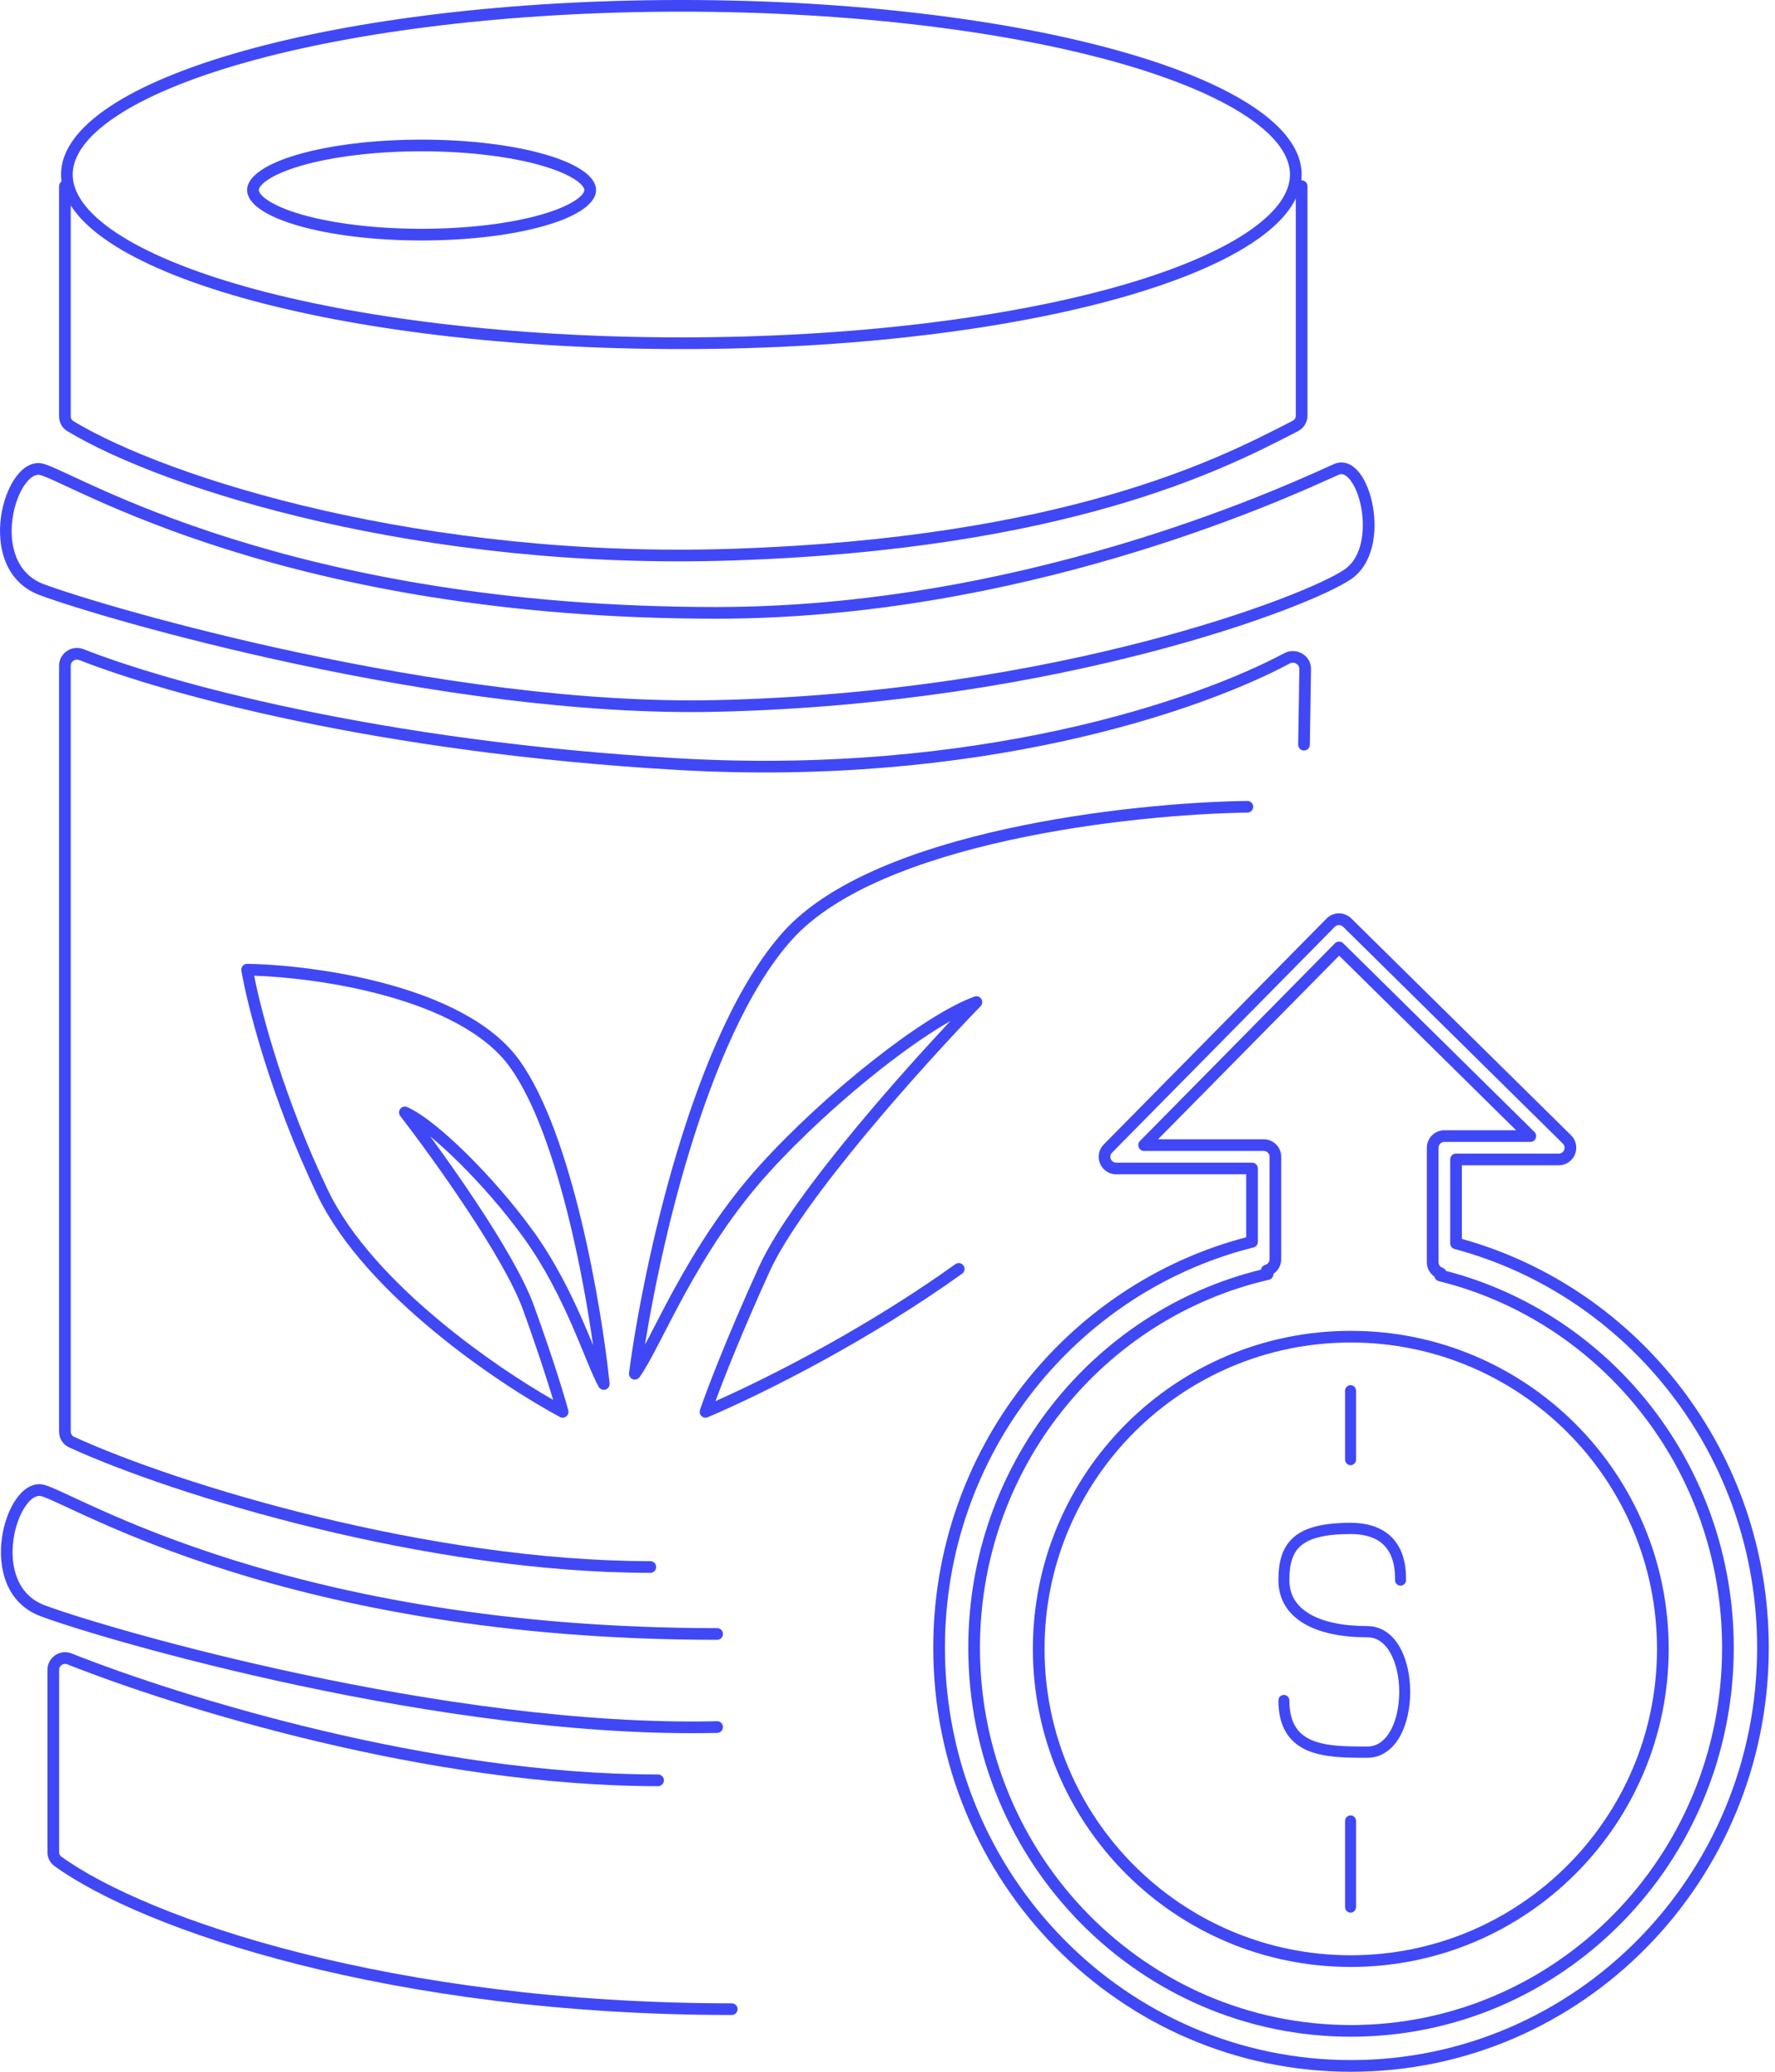 <svg width="240" height="280" viewBox="0 0 240 280" fill="none" xmlns="http://www.w3.org/2000/svg">
<path fill-rule="evenodd" clip-rule="evenodd" d="M182.673 278.421C152.326 278.421 127.765 253.451 127.765 222.699C127.765 196.553 145.513 174.595 169.48 168.596C169.832 168.508 170.078 168.192 170.078 167.83V157.921C170.078 157.485 169.725 157.131 169.289 157.131H150.919C150.601 157.131 150.314 156.94 150.191 156.646C150.069 156.353 150.134 156.014 150.358 155.788L180.483 125.255C180.789 124.945 181.289 124.942 181.599 125.248L211.317 154.559C211.545 154.784 211.615 155.124 211.493 155.42C211.372 155.717 211.083 155.91 210.763 155.91H196.872C196.436 155.91 196.082 156.263 196.082 156.699V168.04C196.082 168.398 196.323 168.711 196.668 168.803C220.228 175.087 237.582 196.846 237.582 222.699C237.582 253.451 213.021 278.421 182.673 278.421ZM126.186 222.699C126.186 254.3 151.431 280 182.673 280C213.915 280 239.16 254.3 239.16 222.699C239.16 196.342 221.61 174.106 197.661 167.437V157.489H210.763C211.724 157.489 212.589 156.908 212.954 156.019C213.318 155.13 213.11 154.109 212.426 153.435L182.707 124.124C181.777 123.206 180.278 123.216 179.359 124.147L149.234 154.679C148.563 155.359 148.367 156.375 148.735 157.255C149.103 158.136 149.965 158.71 150.919 158.71H168.499V167.217C144.135 173.605 126.186 196.045 126.186 222.699ZM130.922 222.699C130.922 251.753 154.115 275.264 182.673 275.264C211.232 275.264 234.424 251.753 234.424 222.699C234.424 198.158 217.872 177.563 195.517 171.765C195.429 171.57 195.263 171.412 195.045 171.34C194.73 171.236 194.504 170.939 194.504 170.59V155.121C194.504 154.685 194.857 154.331 195.293 154.331H206.914C207.235 154.331 207.523 154.138 207.645 153.842C207.766 153.545 207.697 153.205 207.469 152.98L181.614 127.48C181.304 127.174 180.804 127.177 180.498 127.488L154.133 154.209C153.909 154.436 153.844 154.774 153.966 155.068C154.089 155.362 154.376 155.553 154.695 155.553H170.867C171.303 155.553 171.657 155.906 171.657 156.342V170.183C171.657 170.546 171.412 170.853 171.077 170.945C170.765 171.03 170.547 171.292 170.503 171.595C147.808 177.15 130.922 197.912 130.922 222.699ZM182.673 273.686C155.009 273.686 132.501 250.903 132.501 222.699C132.501 198.388 149.235 178.089 171.574 172.963C171.778 172.917 171.955 172.791 172.066 172.613C172.153 172.474 172.194 172.312 172.185 172.151C172.818 171.726 173.235 171.004 173.235 170.183V156.342C173.235 155.034 172.175 153.974 170.867 153.974H156.582L181.068 129.158L204.99 152.753H195.293C193.985 152.753 192.925 153.813 192.925 155.121V170.59C192.925 171.402 193.333 172.118 193.955 172.544C194.016 172.83 194.235 173.071 194.538 173.145C216.493 178.554 232.846 198.666 232.846 222.699C232.846 250.903 210.338 273.686 182.673 273.686Z" fill="#4048F5"/>
<path fill-rule="evenodd" clip-rule="evenodd" d="M182.64 181.442C205.508 181.442 224.046 199.981 224.046 222.849C224.046 245.717 205.508 264.255 182.64 264.255C159.772 264.255 141.233 245.717 141.233 222.849C141.233 199.981 159.772 181.442 182.64 181.442ZM182.64 179.864C206.38 179.864 225.625 199.109 225.625 222.849C225.625 246.589 206.38 265.834 182.64 265.834C158.9 265.834 139.655 246.589 139.655 222.849C139.655 199.109 158.9 179.864 182.64 179.864Z" fill="#4048F5"/>
<path fill-rule="evenodd" clip-rule="evenodd" d="M182.609 187.203C183.02 187.203 183.352 187.543 183.352 187.962V197.265C183.352 197.684 183.02 198.023 182.609 198.023C182.199 198.023 181.867 197.684 181.867 197.265V187.962C181.867 187.543 182.199 187.203 182.609 187.203ZM174.954 207.731C176.526 206.389 179.007 205.81 182.609 205.81C184.397 205.81 185.793 206.169 186.875 206.776C187.961 207.385 188.691 208.221 189.174 209.107C190.113 210.83 190.113 212.737 190.112 213.522L190.112 213.546C190.112 213.965 189.78 214.304 189.37 214.304C188.96 214.304 188.627 213.965 188.627 213.546C188.627 212.766 188.617 211.205 187.876 209.844C187.514 209.18 186.976 208.562 186.16 208.105C185.341 207.646 184.202 207.327 182.609 207.327C179.086 207.327 177.06 207.911 175.906 208.895C174.795 209.843 174.338 211.305 174.338 213.546C174.338 215.566 175.292 217.077 177.065 218.122C178.879 219.192 181.548 219.765 184.863 219.765C186.9 219.765 188.38 221.01 189.312 222.694C190.237 224.364 190.676 226.537 190.676 228.664C190.676 230.791 190.237 232.964 189.312 234.634C188.38 236.317 186.9 237.563 184.863 237.563H184.769C182.134 237.563 179.2 237.563 176.926 236.637C175.748 236.157 174.711 235.417 173.975 234.278C173.242 233.143 172.853 231.679 172.853 229.827C172.853 229.408 173.185 229.068 173.595 229.068C174.006 229.068 174.338 229.408 174.338 229.827C174.338 231.463 174.681 232.616 175.215 233.443C175.748 234.267 176.513 234.835 177.476 235.228C179.457 236.035 182.113 236.046 184.863 236.046C186.206 236.046 187.261 235.256 188.019 233.887C188.785 232.504 189.191 230.607 189.191 228.664C189.191 226.721 188.785 224.823 188.019 223.441C187.261 222.072 186.206 221.282 184.863 221.282C181.417 221.282 178.453 220.692 176.323 219.436C174.152 218.156 172.853 216.177 172.853 213.546C172.853 211.135 173.34 209.108 174.954 207.731ZM182.609 245.349C183.02 245.349 183.352 245.689 183.352 246.108V257.737C183.352 258.156 183.02 258.495 182.609 258.495C182.199 258.495 181.867 258.156 181.867 257.737V246.108C181.867 245.689 182.199 245.349 182.609 245.349Z" fill="#4048F5"/>
<path fill-rule="evenodd" clip-rule="evenodd" d="M168.533 15.721C172.644 18.454 174.42 21.144 174.42 23.588C174.42 26.032 172.644 28.723 168.533 31.456C164.483 34.149 158.518 36.636 151.005 38.749C136.002 42.969 115.184 45.599 92.125 45.599C69.066 45.599 48.248 42.969 33.245 38.749C25.733 36.636 19.767 34.149 15.717 31.456C11.607 28.723 9.83 26.032 9.83 23.588C9.83 21.144 11.607 18.454 15.717 15.721C19.767 13.028 25.733 10.541 33.245 8.428C48.248 4.208 69.066 1.578 92.125 1.578C115.184 1.578 136.002 4.208 151.005 8.428C158.518 10.541 164.483 13.028 168.533 15.721ZM92.125 -0.001C138.447 -0.001 175.998 10.56 175.998 23.588C175.998 36.616 138.447 47.178 92.125 47.178C45.803 47.178 8.252 36.616 8.252 23.588C8.252 10.56 45.803 -0.001 92.125 -0.001Z" fill="#4048F5"/>
<path fill-rule="evenodd" clip-rule="evenodd" d="M77.848 24.336C78.899 25.054 79.014 25.537 79.014 25.685C79.014 25.833 78.899 26.317 77.848 27.034C76.85 27.716 75.301 28.394 73.245 28.987C69.155 30.169 63.412 30.921 57.003 30.921C50.594 30.921 44.851 30.169 40.761 28.987C38.705 28.394 37.157 27.716 36.158 27.034C35.107 26.317 34.992 25.833 34.992 25.685C34.992 25.537 35.107 25.054 36.158 24.336C37.157 23.654 38.705 22.977 40.761 22.383C44.851 21.201 50.594 20.449 57.003 20.449C63.412 20.449 69.155 21.201 73.245 22.383C75.301 22.977 76.85 23.654 77.848 24.336ZM57.003 18.871C70.031 18.871 80.593 21.922 80.593 25.685C80.593 29.449 70.031 32.5 57.003 32.5C43.975 32.5 33.414 29.449 33.414 25.685C33.414 21.922 43.975 18.871 57.003 18.871Z" fill="#4048F5"/>
<path fill-rule="evenodd" clip-rule="evenodd" d="M8.776 24.373C9.212 24.373 9.565 24.726 9.565 25.162V56.271C9.565 56.553 9.699 56.785 9.91 56.912C22.762 64.655 57.25 75.532 98.914 74.173C143.924 72.706 164.916 61.932 173.952 57.295C174.237 57.149 174.51 57.009 174.772 56.875C175.042 56.737 175.209 56.464 175.209 56.163V25.162C175.209 24.726 175.562 24.373 175.998 24.373C176.434 24.373 176.788 24.726 176.788 25.162V56.163C176.788 57.059 176.286 57.875 175.49 58.281C175.233 58.412 174.965 58.55 174.686 58.693C165.533 63.389 144.317 74.272 98.966 75.751C57.068 77.117 22.263 66.197 9.095 58.264C8.38 57.833 7.987 57.07 7.987 56.271V25.162C7.987 24.726 8.34 24.373 8.776 24.373Z" fill="#4048F5"/>
<path fill-rule="evenodd" clip-rule="evenodd" d="M185.537 73.786C185.122 75.533 184.254 77.171 182.738 78.233C181.338 79.212 178.143 80.749 173.488 82.511C168.807 84.283 162.588 86.306 155.093 88.245C140.104 92.124 119.993 95.672 96.857 96.198C78.317 96.62 57.541 93.461 40.374 89.813C23.208 86.165 9.59 82.014 5.35 80.422C0.644 78.655 -0.415 73.827 0.13 69.875C0.406 67.878 1.097 65.986 2.032 64.636C2.931 63.338 4.268 62.278 5.819 62.667C6.432 62.821 7.422 63.263 8.694 63.851C9 63.992 9.326 64.144 9.673 64.305C10.813 64.836 12.18 65.472 13.785 66.185C17.967 68.044 23.754 70.424 31.222 72.771C46.157 77.466 67.833 82.039 96.839 82.039C137.534 82.039 172.244 66.382 179.371 63.167C179.831 62.959 180.177 62.803 180.401 62.707C181.07 62.42 181.748 62.445 182.365 62.714C182.958 62.972 183.461 63.438 183.875 63.987C184.703 65.084 185.312 66.687 185.62 68.402C185.931 70.126 185.952 72.04 185.537 73.786ZM181.735 64.161C181.497 64.058 181.273 64.051 181.024 64.158C180.803 64.253 180.46 64.407 180.002 64.614C172.889 67.824 137.895 83.617 96.839 83.617C67.662 83.617 45.827 79.017 30.749 74.277C23.21 71.907 17.366 69.504 13.144 67.628C11.525 66.908 10.142 66.265 9 65.734C8.655 65.573 8.332 65.423 8.032 65.284C6.698 64.668 5.869 64.307 5.435 64.198C4.891 64.061 4.133 64.376 3.329 65.535C2.562 66.642 1.943 68.288 1.694 70.091C1.191 73.74 2.226 77.563 5.905 78.944C10.048 80.499 23.584 84.631 40.702 88.269C57.819 91.906 78.458 95.037 96.821 94.62C119.82 94.097 139.809 90.57 154.698 86.717C162.142 84.791 168.306 82.784 172.929 81.034C177.579 79.274 180.609 77.796 181.833 76.939C182.939 76.165 183.645 74.919 184.001 73.421C184.357 71.924 184.346 70.234 184.067 68.681C183.785 67.119 183.247 65.774 182.616 64.938C182.301 64.521 181.996 64.275 181.735 64.161Z" fill="#4048F5"/>
<path fill-rule="evenodd" clip-rule="evenodd" d="M2.157 202.64C3.057 201.343 4.394 200.282 5.945 200.671C6.558 200.825 7.547 201.268 8.819 201.856C9.125 201.997 9.451 202.149 9.798 202.31C10.939 202.841 12.305 203.476 13.911 204.19C18.092 206.048 23.88 208.428 31.348 210.776C46.283 215.471 67.959 220.043 96.965 220.043C97.401 220.043 97.754 220.397 97.754 220.833C97.754 221.269 97.401 221.622 96.965 221.622C67.787 221.622 45.952 217.022 30.874 212.282C23.336 209.912 17.491 207.509 13.269 205.632C11.65 204.913 10.267 204.269 9.125 203.738C8.781 203.578 8.458 203.427 8.157 203.289C6.823 202.672 5.995 202.311 5.561 202.203C5.017 202.066 4.258 202.381 3.455 203.54C2.688 204.647 2.068 206.292 1.819 208.096C1.316 211.745 2.352 215.567 6.03 216.948C10.174 218.504 23.71 222.636 40.828 226.273C57.944 229.911 78.583 233.042 96.947 232.625C97.383 232.615 97.744 232.96 97.754 233.396C97.764 233.831 97.418 234.193 96.983 234.203C78.442 234.624 57.667 231.466 40.499 227.817C23.333 224.169 9.715 220.018 5.475 218.426C0.77 216.66 -0.289 211.832 0.256 207.88C0.531 205.882 1.222 203.99 2.157 202.64Z" fill="#4048F5"/>
<path fill-rule="evenodd" clip-rule="evenodd" d="M9.095 224.933C8.566 224.723 7.993 225.112 7.993 225.683V250.316C7.993 250.574 8.103 250.784 8.28 250.913C14.048 255.09 25.241 260.056 40.768 263.976C56.274 267.892 76.048 270.75 98.94 270.75C99.376 270.75 99.729 271.104 99.729 271.539C99.729 271.975 99.376 272.329 98.94 272.329C75.919 272.329 56.016 269.454 40.381 265.507C24.767 261.564 13.354 256.536 7.354 252.191C6.736 251.744 6.414 251.041 6.414 250.316V225.683C6.414 223.999 8.109 222.845 9.676 223.465C24.74 229.429 58.411 239.822 88.98 239.822C89.416 239.822 89.769 240.175 89.769 240.611C89.769 241.047 89.416 241.401 88.98 241.401C58.128 241.401 24.246 230.931 9.095 224.933Z" fill="#4048F5"/>
<path fill-rule="evenodd" clip-rule="evenodd" d="M10.721 89.207C10.16 88.986 9.565 89.402 9.565 89.971V193.482C9.565 193.797 9.736 194.059 9.998 194.179C24.128 200.646 58.058 210.99 87.931 210.99C88.367 210.99 88.721 211.344 88.721 211.78C88.721 212.216 88.367 212.569 87.931 212.569C57.783 212.569 23.629 202.153 9.341 195.614C8.493 195.227 7.987 194.387 7.987 193.482V89.971C7.987 88.256 9.734 87.122 11.299 87.738C22.574 92.177 51.104 100.142 91.646 102.481C131.993 104.808 161.616 94.705 173.652 88.278C175.258 87.42 177.295 88.567 177.265 90.447C177.215 93.579 177.162 97.01 177.105 100.66C177.098 101.096 176.739 101.444 176.304 101.437C175.868 101.43 175.52 101.071 175.527 100.635C175.583 96.986 175.637 93.554 175.687 90.421C175.697 89.804 174.993 89.351 174.395 89.67C162.099 96.237 132.188 106.401 91.555 104.057C50.87 101.709 22.172 93.715 10.721 89.207Z" fill="#4048F5"/>
<path fill-rule="evenodd" clip-rule="evenodd" d="M32.815 130.537C32.968 130.359 33.193 130.258 33.427 130.262C38.041 130.341 45.389 131.077 52.485 133.031C59.545 134.975 66.535 138.171 70.225 143.295C73.847 148.324 76.618 156.693 78.617 165.005C80.624 173.348 81.882 181.759 82.426 186.964C82.465 187.336 82.238 187.683 81.883 187.798C81.527 187.912 81.14 187.762 80.955 187.437C80.501 186.641 79.994 185.456 79.415 184.056C79.288 183.751 79.158 183.433 79.023 183.105C78.531 181.91 77.981 180.571 77.351 179.134C75.747 175.472 73.648 171.217 70.799 167.275C68.277 163.784 65.098 160.131 62.073 157.139C60.702 155.783 59.379 154.58 58.176 153.594C60.094 156.206 62.325 159.356 64.457 162.577C67.745 167.544 70.847 172.751 72.181 176.425C74.784 183.593 76.368 188.854 76.838 190.606C76.92 190.91 76.813 191.233 76.567 191.429C76.32 191.625 75.981 191.655 75.703 191.506C71.564 189.288 64.982 185.142 58.636 179.89C52.302 174.65 46.131 168.249 42.904 161.507C36.564 148.262 33.42 135.8 32.636 131.183C32.596 130.952 32.662 130.715 32.815 130.537ZM34.365 131.865C35.36 136.967 38.453 148.552 44.328 160.825C47.407 167.259 53.37 173.484 59.642 178.674C65.106 183.195 70.749 186.885 74.791 189.195C74.041 186.689 72.663 182.379 70.697 176.964C69.434 173.485 66.431 168.419 63.141 163.449C59.865 158.499 56.352 153.715 54.12 150.826C53.899 150.54 53.901 150.14 54.125 149.856C54.348 149.571 54.736 149.475 55.067 149.623C57.142 150.55 60.129 152.997 63.183 156.017C66.264 159.064 69.501 162.783 72.079 166.35C75.022 170.423 77.174 174.794 78.797 178.501C79.31 179.671 79.772 180.78 80.189 181.792C79.513 177.041 78.481 171.189 77.083 165.374C75.086 157.076 72.37 148.975 68.944 144.217C65.585 139.553 59.05 136.476 52.066 134.553C45.596 132.772 38.895 132.023 34.365 131.865Z" fill="#4048F5"/>
<path fill-rule="evenodd" clip-rule="evenodd" d="M169.449 109.025C169.443 108.589 169.084 108.24 168.649 108.246C160.775 108.354 148.217 109.356 136.097 112.015C130.036 113.345 124.066 115.093 118.837 117.36C113.616 119.624 109.086 122.427 105.955 125.892C99.778 132.727 95.026 144.141 91.59 155.523C88.144 166.934 85.986 178.438 85.052 185.558C85.005 185.917 85.208 186.262 85.545 186.395C85.882 186.528 86.266 186.414 86.476 186.12C87.245 185.046 88.109 183.439 89.106 181.52C89.323 181.102 89.547 180.668 89.778 180.219C90.622 178.584 91.569 176.749 92.651 174.78C95.409 169.765 99.025 163.922 103.94 158.503C108.287 153.71 113.762 148.696 118.975 144.587C122.429 141.865 125.733 139.569 128.497 137.996C124.846 141.89 120.237 147.01 115.869 152.269C110.225 159.062 104.916 166.165 102.637 171.167C98.169 180.972 95.451 188.167 94.643 190.56C94.544 190.854 94.627 191.18 94.856 191.391C95.084 191.603 95.415 191.66 95.701 191.538C103.904 188.034 117.765 180.981 130.093 172.136C130.447 171.882 130.528 171.389 130.274 171.034C130.02 170.68 129.526 170.599 129.172 170.853C117.756 179.045 104.995 185.694 96.745 189.361C97.948 186.09 100.42 179.841 104.073 171.822C106.254 167.036 111.431 160.081 117.083 153.277C122.716 146.497 128.754 139.944 132.592 135.985C132.847 135.722 132.888 135.317 132.689 135.009C132.491 134.7 132.106 134.569 131.761 134.692C128.312 135.919 123.248 139.21 117.998 143.348C112.725 147.503 107.184 152.576 102.771 157.442C97.739 162.99 94.055 168.952 91.268 174.02C90.174 176.009 89.216 177.867 88.371 179.505C88.14 179.951 87.919 180.381 87.705 180.792C87.532 181.124 87.366 181.443 87.205 181.749C88.319 174.78 90.273 165.345 93.101 155.979C96.527 144.631 101.199 133.509 107.126 126.95C110.048 123.718 114.352 121.026 119.465 118.808C124.572 116.594 130.437 114.873 136.435 113.557C148.433 110.925 160.882 109.931 168.67 109.825C169.106 109.819 169.455 109.46 169.449 109.025Z" fill="#4048F5"/>
</svg>
